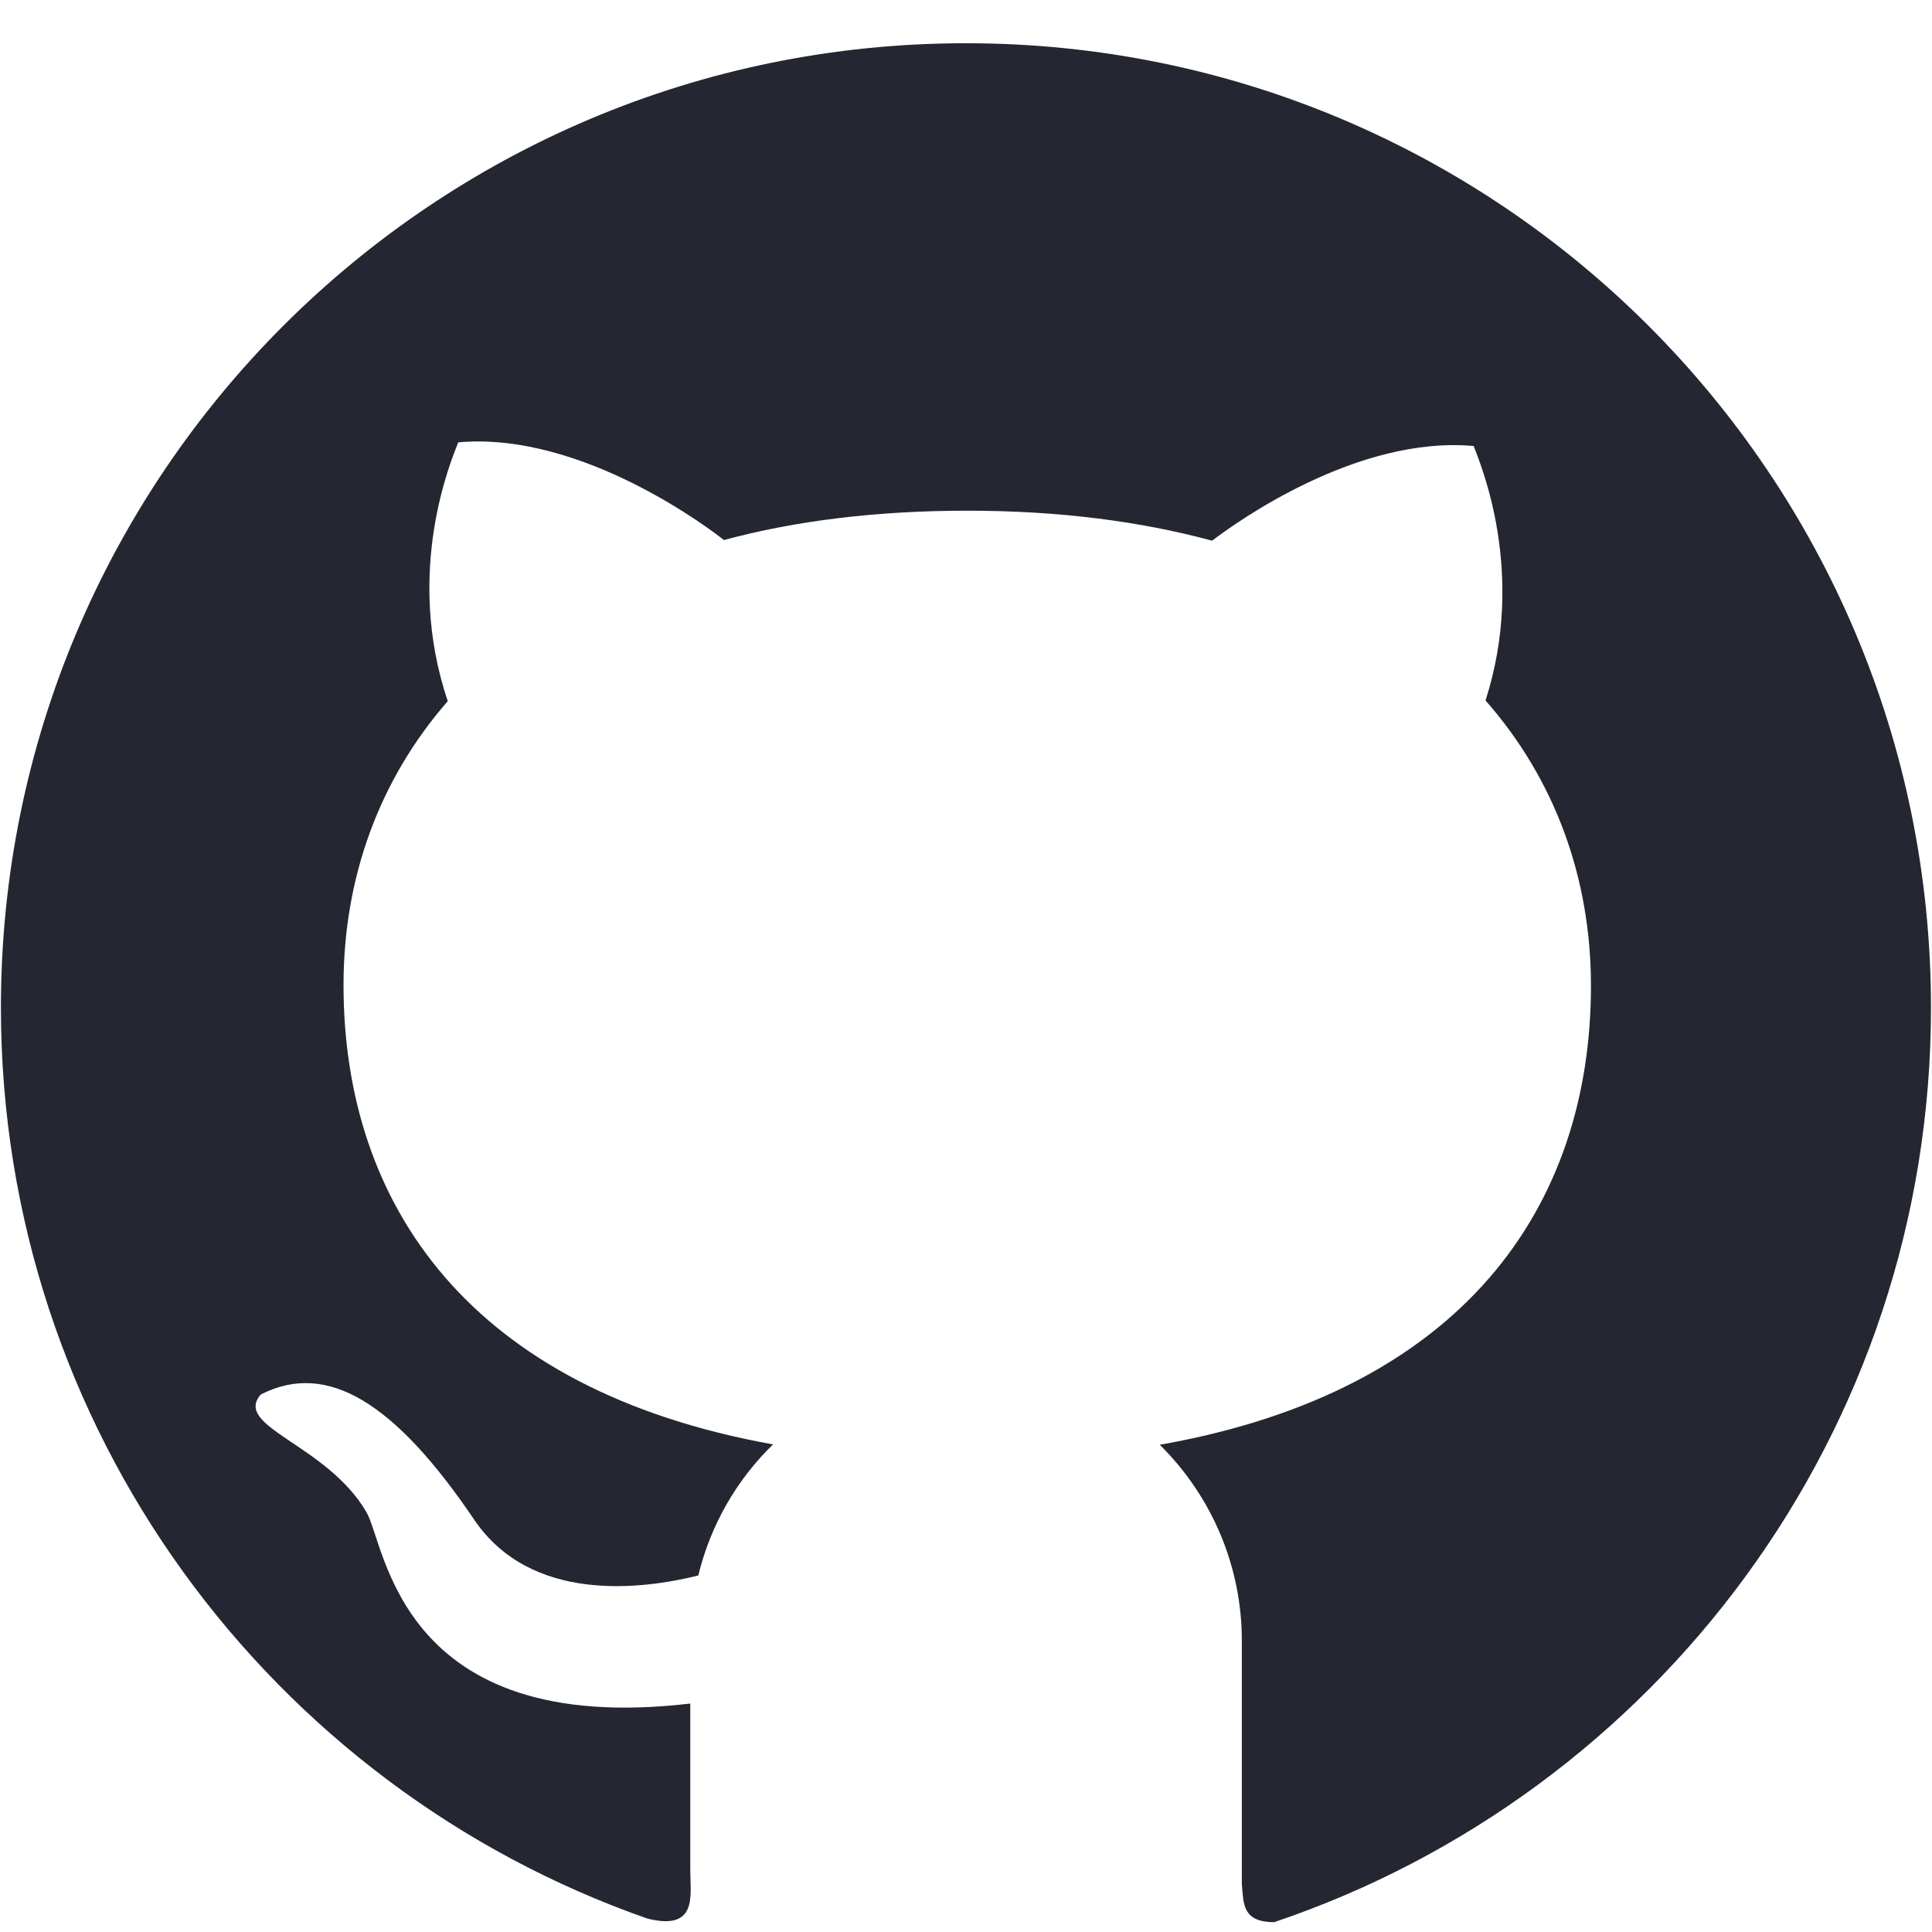 <svg width="21" height="21" viewBox="0 0 21 21" fill="none" xmlns="http://www.w3.org/2000/svg">
<path d="M10.501 0.47C4.705 0.468 0.01 5.16 0.01 10.951C0.01 15.531 2.947 19.424 7.037 20.854C7.588 20.992 7.503 20.6 7.503 20.333V18.517C4.323 18.89 4.194 16.785 3.981 16.433C3.549 15.697 2.53 15.51 2.834 15.158C3.559 14.786 4.297 15.252 5.152 16.515C5.771 17.432 6.978 17.277 7.59 17.125C7.724 16.574 8.009 16.082 8.403 15.7C5.108 15.109 3.734 13.098 3.734 10.707C3.734 9.547 4.117 8.481 4.867 7.621C4.388 6.203 4.911 4.989 4.981 4.808C6.343 4.686 7.759 5.783 7.869 5.87C8.642 5.661 9.526 5.551 10.515 5.551C11.509 5.551 12.395 5.666 13.175 5.877C13.44 5.675 14.752 4.733 16.018 4.848C16.086 5.029 16.597 6.215 16.147 7.614C16.906 8.476 17.293 9.552 17.293 10.714C17.293 13.11 15.91 15.123 12.606 15.704C12.889 15.983 13.113 16.315 13.267 16.681C13.42 17.047 13.499 17.44 13.498 17.837V20.474C13.517 20.685 13.498 20.893 13.85 20.893C18.001 19.494 20.989 15.573 20.989 10.954C20.989 5.16 16.292 0.47 10.501 0.47Z" fill="#242731"/>
</svg>
